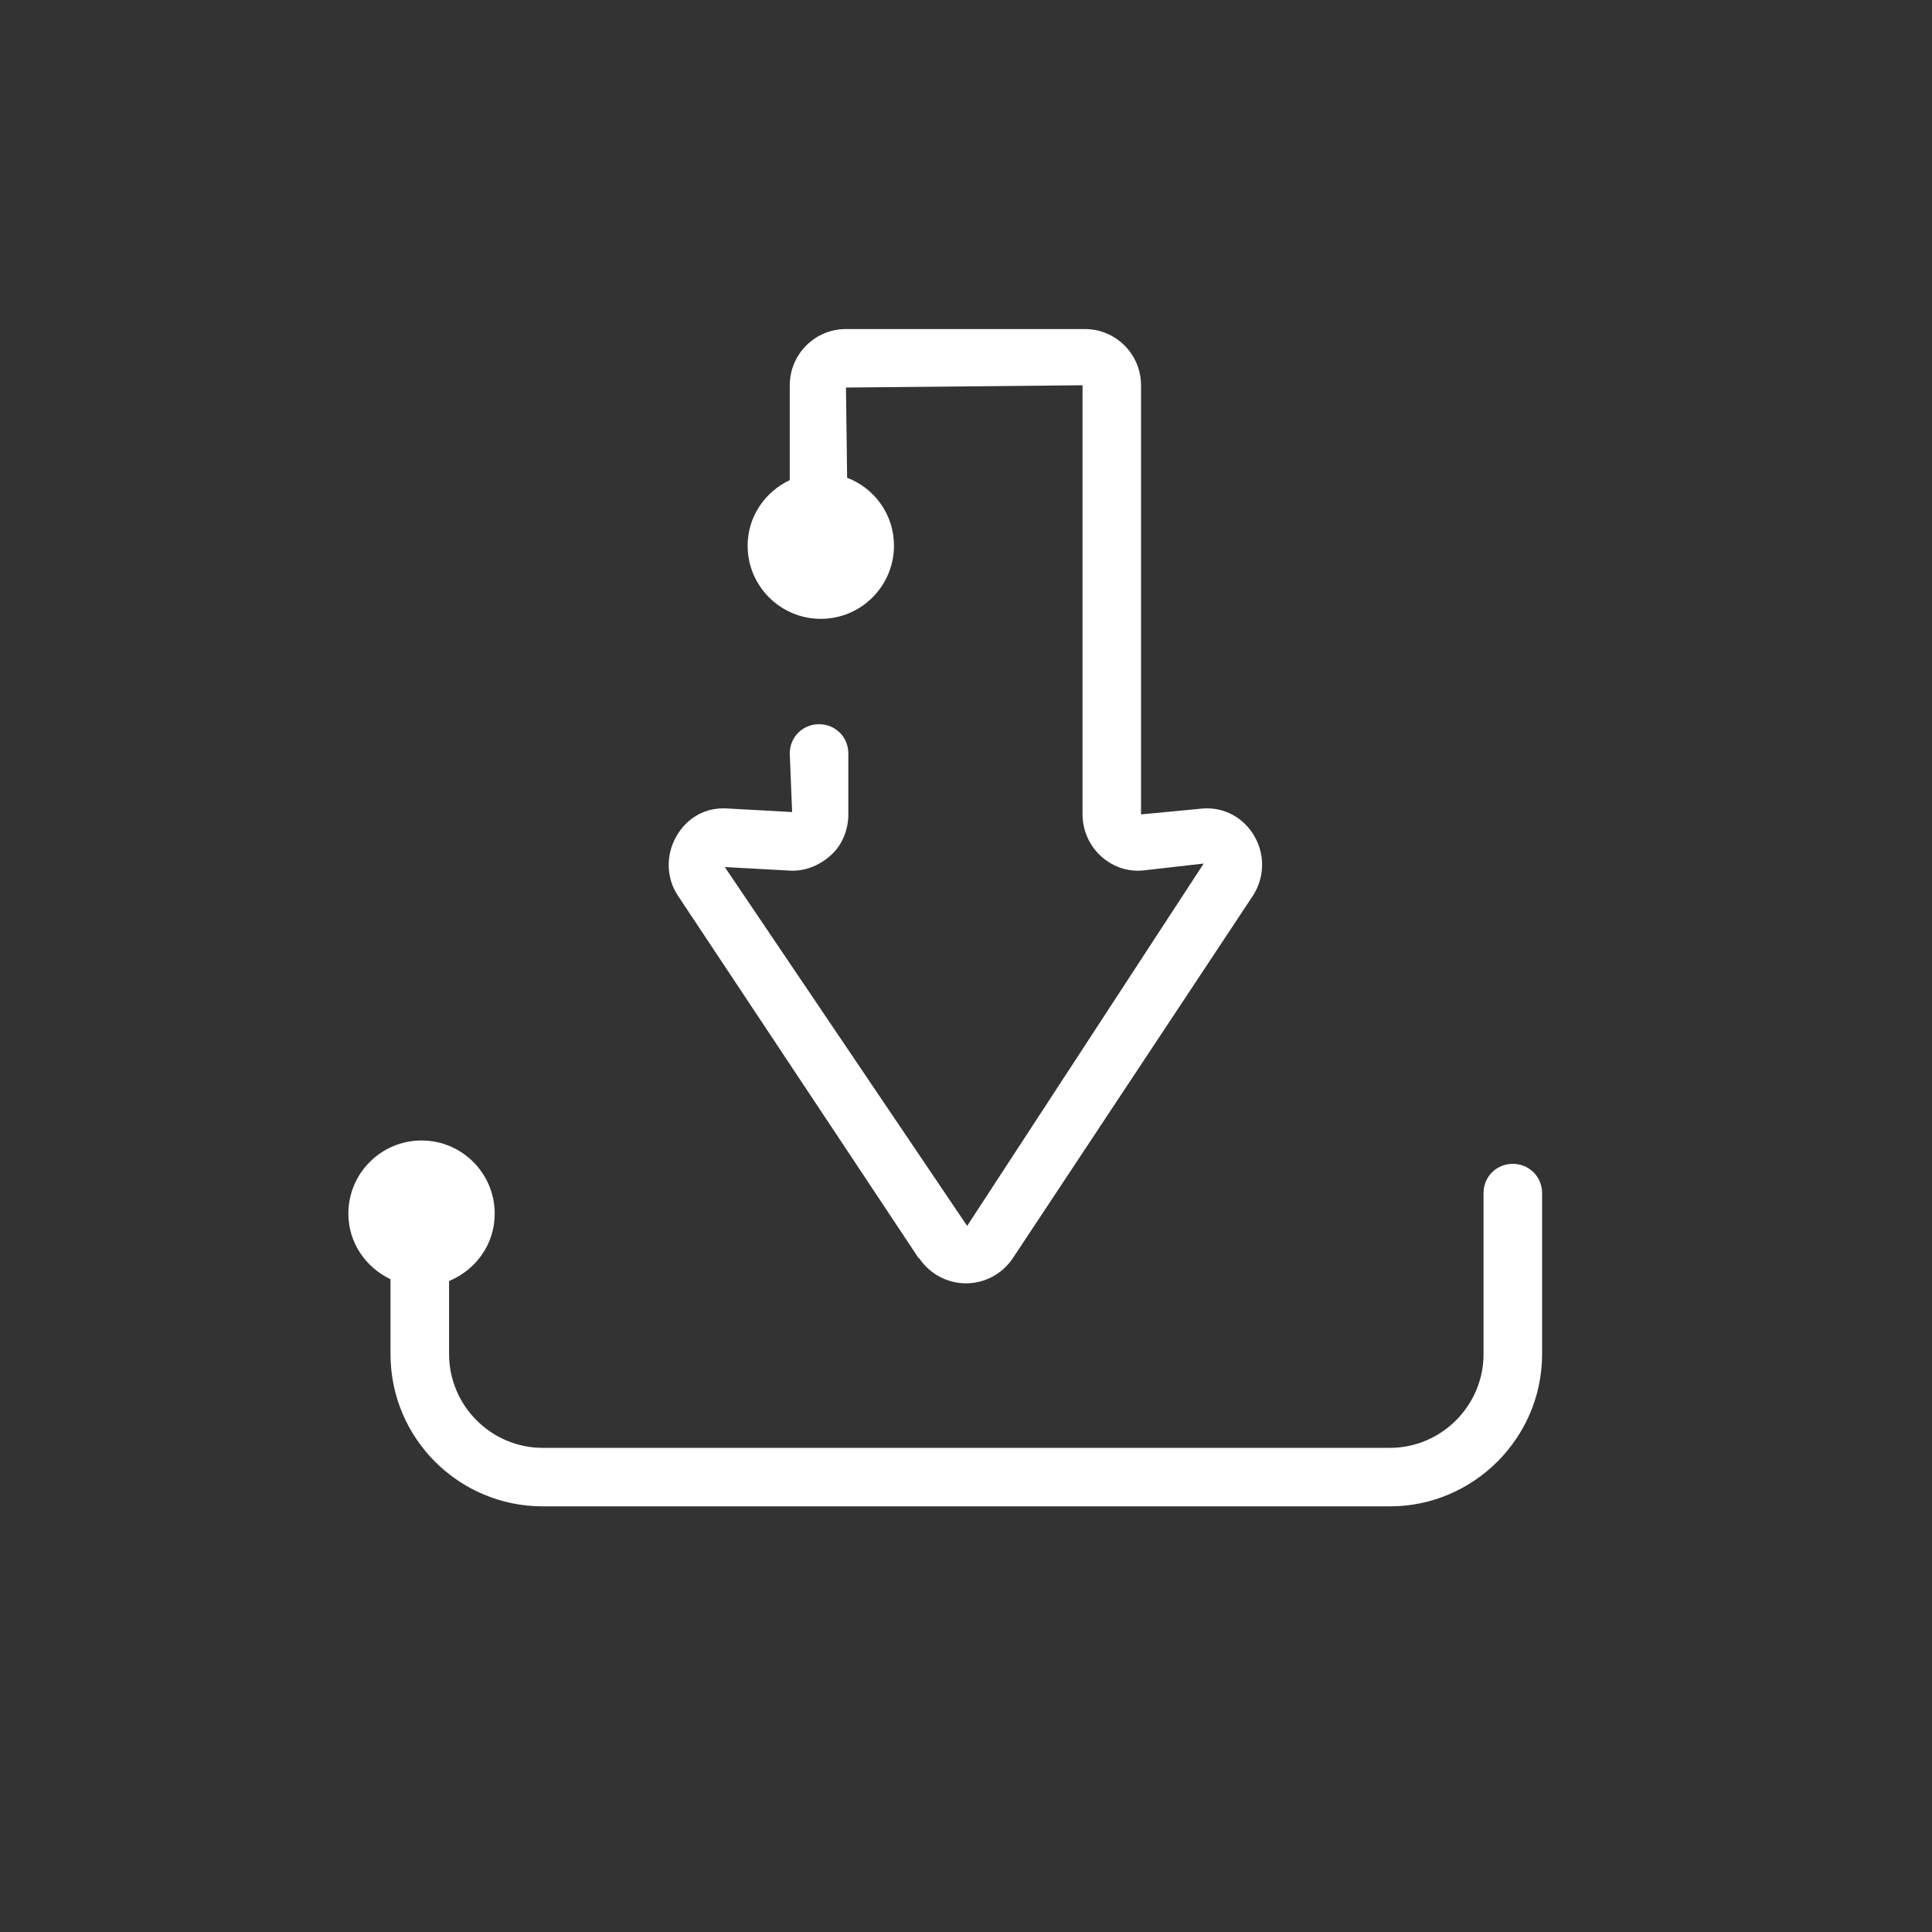 <svg width="32" height="32" viewBox="0 0 32 32" fill="none" xmlns="http://www.w3.org/2000/svg">
<rect x="0" y="0" width="32" height="32" fill="#333333" stroke="none"/>
<path fill-rule="evenodd" clip-rule="evenodd" d="M25.057 19.277C24.785 19.277 24.572 19.491 24.572 19.762V22.429C24.572 23.282 23.874 23.981 23.021 23.981H8.989C8.136 23.981 7.438 23.282 7.438 22.429V21.217C7.884 21.033 8.194 20.606 8.194 20.102C8.194 19.433 7.651 18.89 6.982 18.89C6.313 18.89 5.77 19.433 5.77 20.102C5.77 20.587 6.061 20.994 6.468 21.188V22.429C6.468 23.825 7.602 24.95 8.989 24.95H23.021C24.407 24.95 25.542 23.816 25.542 22.429V19.762C25.542 19.491 25.328 19.277 25.057 19.277Z" fill="white"/>
<path fill-rule="evenodd" clip-rule="evenodd" d="M15.224 20.839C15.399 21.101 15.69 21.256 16 21.256C16.31 21.256 16.601 21.101 16.776 20.839L20.752 14.836C20.945 14.536 20.955 14.167 20.781 13.857C20.606 13.547 20.276 13.362 19.918 13.392L18.899 13.489V6.381C18.899 5.867 18.482 5.45 17.968 5.45H14.012C13.498 5.45 13.081 5.867 13.081 6.381V7.952C12.674 8.145 12.383 8.553 12.383 9.038C12.383 9.707 12.926 10.25 13.595 10.25C14.264 10.25 14.807 9.707 14.807 9.038C14.807 8.524 14.487 8.087 14.031 7.913L14.012 6.419L17.93 6.381V13.489C17.93 13.741 18.036 13.993 18.221 14.167C18.405 14.342 18.647 14.439 18.919 14.419L19.937 14.303L16.019 20.305L12.005 14.361L13.062 14.419C13.314 14.439 13.566 14.342 13.76 14.167C13.954 13.993 14.051 13.741 14.051 13.489V12.48C14.051 12.209 13.838 11.995 13.566 11.995C13.295 11.995 13.081 12.209 13.081 12.48L13.12 13.45L12.063 13.392C11.685 13.362 11.375 13.547 11.2 13.857C11.025 14.167 11.035 14.546 11.229 14.836L15.215 20.839H15.224Z" fill="white"/>
</svg>
